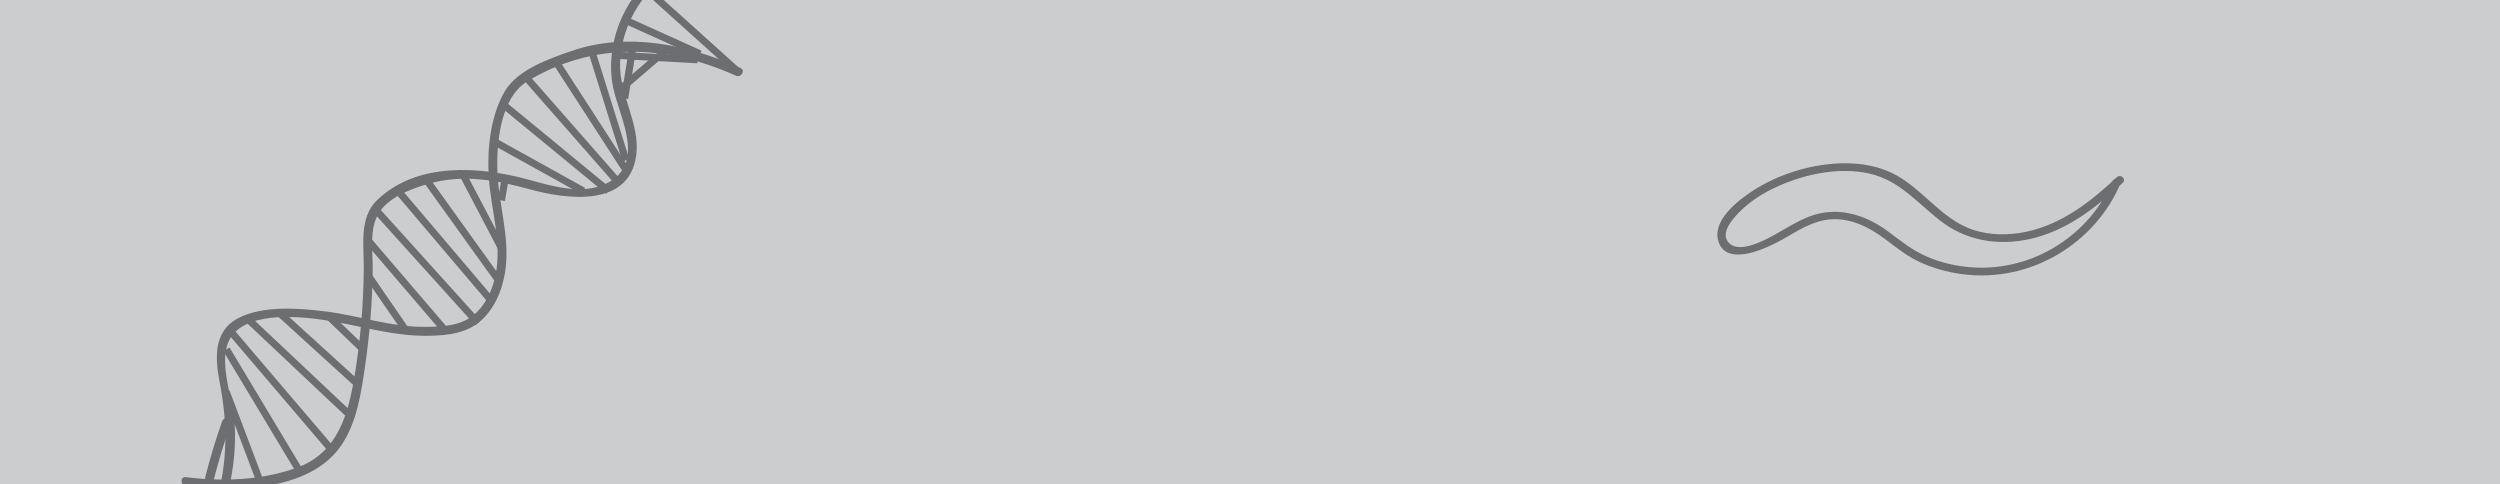 <?xml version="1.0" encoding="utf-8"?>
<!-- Generator: Adobe Illustrator 23.0.1, SVG Export Plug-In . SVG Version: 6.00 Build 0)  -->
<svg version="1.1" id="Layer_1" xmlns="http://www.w3.org/2000/svg" xmlns:xlink="http://www.w3.org/1999/xlink" x="0px" y="0px"
	 viewBox="0 0 699.37 135.41" style="enable-background:new 0 0 699.37 135.41;" xml:space="preserve">
<style type="text/css">
	.st0{opacity:0.4;fill:#808285;}
	.st1{fill:#6D6E71;}
	.st2{fill:none;stroke:#6D6E71;stroke-width:2;stroke-miterlimit:10;}
</style>
<rect x="0" class="st0" width="699.37" height="135.41"/>
<g>
	<g>
		<path class="st1" d="M51.97,135.98c13.69,1.73,34.68,1.44,43.43-11.3c4.49-6.53,5.66-14.88,6.77-22.55
			c1.3-8.95,2.01-17.99,2.09-27.04c0.04-4.95-0.98-10.7,1.52-15.15c2.59-4.62,9.03-7.05,13.9-8.47c9.79-2.85,18.88-1.14,28.47,1.48
			c10.21,2.79,27.82,5.29,29.82-9.44c1.2-8.87-4.8-16.95-4.5-25.88c0.33-9.96,5.51-19.24,13.7-24.85c1.32-0.9,0.07-3.07-1.26-2.16
			c-10.39,7.12-16.4,19.72-14.66,32.33c1.14,8.29,9.33,21.05,0.06,27.4c-6.85,4.69-16.07,1.95-23.32-0.05
			c-13.63-3.76-31.21-5.1-42.45,5.64c-5.15,4.92-3.72,12.71-3.77,19.14c-0.09,10.1-0.94,20.2-2.59,30.16
			c-1.77,10.69-4.72,21.39-15.92,25.52c-9.86,3.63-20.96,4.02-31.29,2.71C50.38,133.28,50.39,135.78,51.97,135.98L51.97,135.98z"/>
	</g>
</g>
<g>
	<g>
		<path class="st1" d="M62.72,141.59c2.3-7.52,3.39-15.33,2.94-23.2c-0.43-7.51-5.94-19.64,0.16-25.55c6.48-6.27,21.6-4.02,29.6-2.5
			c8.4,1.6,15.76,3.73,24.42,3.6c5.84-0.09,11.45-0.73,15.68-5.18c3.57-3.76,5.4-8.97,5.97-14.04c0.95-8.47-1.72-16.85-2.26-25.25
			c-0.53-8.32,0.43-21.95,8.34-26.74c18.56-11.25,39-10.22,58.32-1.54c1.46,0.65,2.73-1.5,1.26-2.16
			c-14.68-6.6-31.65-10.15-47.3-4.76c-6.37,2.2-15.19,5.28-18.72,11.41c-3.92,6.8-4.89,16.1-4.4,23.78
			c0.58,9.14,3.8,18.41,1.87,27.57c-0.8,3.82-2.45,7.66-5.3,10.4c-3.94,3.79-9.23,3.97-14.4,4.01c-9.7,0.08-18.35-3.14-27.86-4.32
			c-7.49-0.93-17.46-1.72-24.43,1.9c-6.92,3.59-6.46,11.21-5.17,17.86c2.25,11.63,2.36,22.6-1.14,34.03
			C59.84,142.47,62.25,143.13,62.72,141.59L62.72,141.59z"/>
	</g>
</g>
<g>
	<g>
		<path class="st1" d="M59.86,134.02c1.32-5.24,2.88-10.4,4.69-15.49c0.54-1.52-1.88-2.17-2.41-0.66
			c-1.8,5.09-3.37,10.25-4.69,15.49C57.06,134.92,59.47,135.59,59.86,134.02L59.86,134.02z"/>
	</g>
</g>
<line class="st2" x1="63.26" y1="109.56" x2="72.38" y2="133.69"/>
<line class="st2" x1="63.34" y1="97.72" x2="83.85" y2="131.87"/>
<line class="st2" x1="64.23" y1="92.35" x2="92.87" y2="125.95"/>
<line class="st2" x1="69.34" y1="89.25" x2="98.01" y2="116.26"/>
<line class="st2" x1="78.55" y1="87.9" x2="100.06" y2="107.47"/>
<line class="st2" x1="91.96" y1="88.51" x2="101.52" y2="97.69"/>
<line class="st2" x1="102.99" y1="77.07" x2="113.71" y2="92.65"/>
<line class="st2" x1="102.96" y1="67.25" x2="124.58" y2="92.5"/>
<line class="st2" x1="104.94" y1="58.48" x2="133.71" y2="90.35"/>
<line class="st2" x1="111.43" y1="53.48" x2="137.38" y2="84.05"/>
<line class="st2" x1="119.26" y1="50.29" x2="139.53" y2="78.52"/>
<line class="st2" x1="129.39" y1="48.62" x2="140.39" y2="69.6"/>
<line class="st2" x1="140.27" y1="56.06" x2="141.17" y2="50.82"/>
<line class="st2" x1="138.32" y1="39.64" x2="163.19" y2="53.44"/>
<line class="st2" x1="140.89" y1="29.32" x2="170.22" y2="53.44"/>
<line class="st2" x1="147.1" y1="21.55" x2="172.78" y2="50.81"/>
<line class="st2" x1="155.56" y1="17.33" x2="175.31" y2="47.84"/>
<line class="st2" x1="165.44" y1="14.01" x2="175.1" y2="44.87"/>
<line class="st2" x1="180.62" y1="-3.2" x2="206.52" y2="20.11"/>
<line class="st2" x1="174.95" y1="5.64" x2="195.85" y2="15.09"/>
<line class="st2" x1="177.09" y1="12.9" x2="174.74" y2="27.54"/>
<line class="st2" x1="172.03" y1="15.45" x2="195.13" y2="16.71"/>
<line class="st2" x1="172.97" y1="25.44" x2="186.54" y2="13.79"/>
<g>
	<g>
		<path class="st1" d="M590.94,50.7c-6.21,14.7-21.75,25.17-39.02,24.11c-4.41-0.27-8.81-1.27-12.82-3
			c-4.17-1.79-7.42-4.47-10.97-7.1c-6.43-4.76-14.31-7.18-22.19-4.06c-3.53,1.4-6.67,3.49-9.97,5.28c-2.9,1.57-9.98,5.29-12.62,1.65
			c-1.93-2.66,1.35-6.34,3.18-8.2c2.59-2.63,5.7-4.76,9.08-6.44c7.99-3.98,18.34-6.4,27.32-4.4c8.87,1.98,14,8.96,20.83,13.91
			c7.47,5.42,16.93,6.45,25.92,3.96c9.53-2.64,17.3-8.85,24.17-15.29c1.07-1.01-0.6-2.56-1.67-1.55
			c-7.13,6.69-15.27,13.15-25.41,15.28c-4.85,1.01-10.04,1-14.76-0.55c-4.5-1.47-8.08-4.42-11.47-7.43c-3.04-2.7-6.04-5.52-9.62-7.6
			c-3.84-2.23-8.24-3.33-12.74-3.55c-9.21-0.45-19.2,2.33-26.86,7.03c-4.47,2.74-12.03,8.42-10.75,14.17
			c1.85,8.34,13.97,2.41,18.4-0.12c3.6-2.06,7.26-4.45,11.49-5.23c5.37-0.99,10.68,1.04,14.96,3.94c3.78,2.55,6.97,5.57,11.18,7.58
			c3.9,1.87,8.12,3.07,12.46,3.62c19.38,2.47,37.21-8.95,44.17-25.45C593.78,49.97,591.49,49.4,590.94,50.7L590.94,50.7z"/>
	</g>
</g>
</svg>
